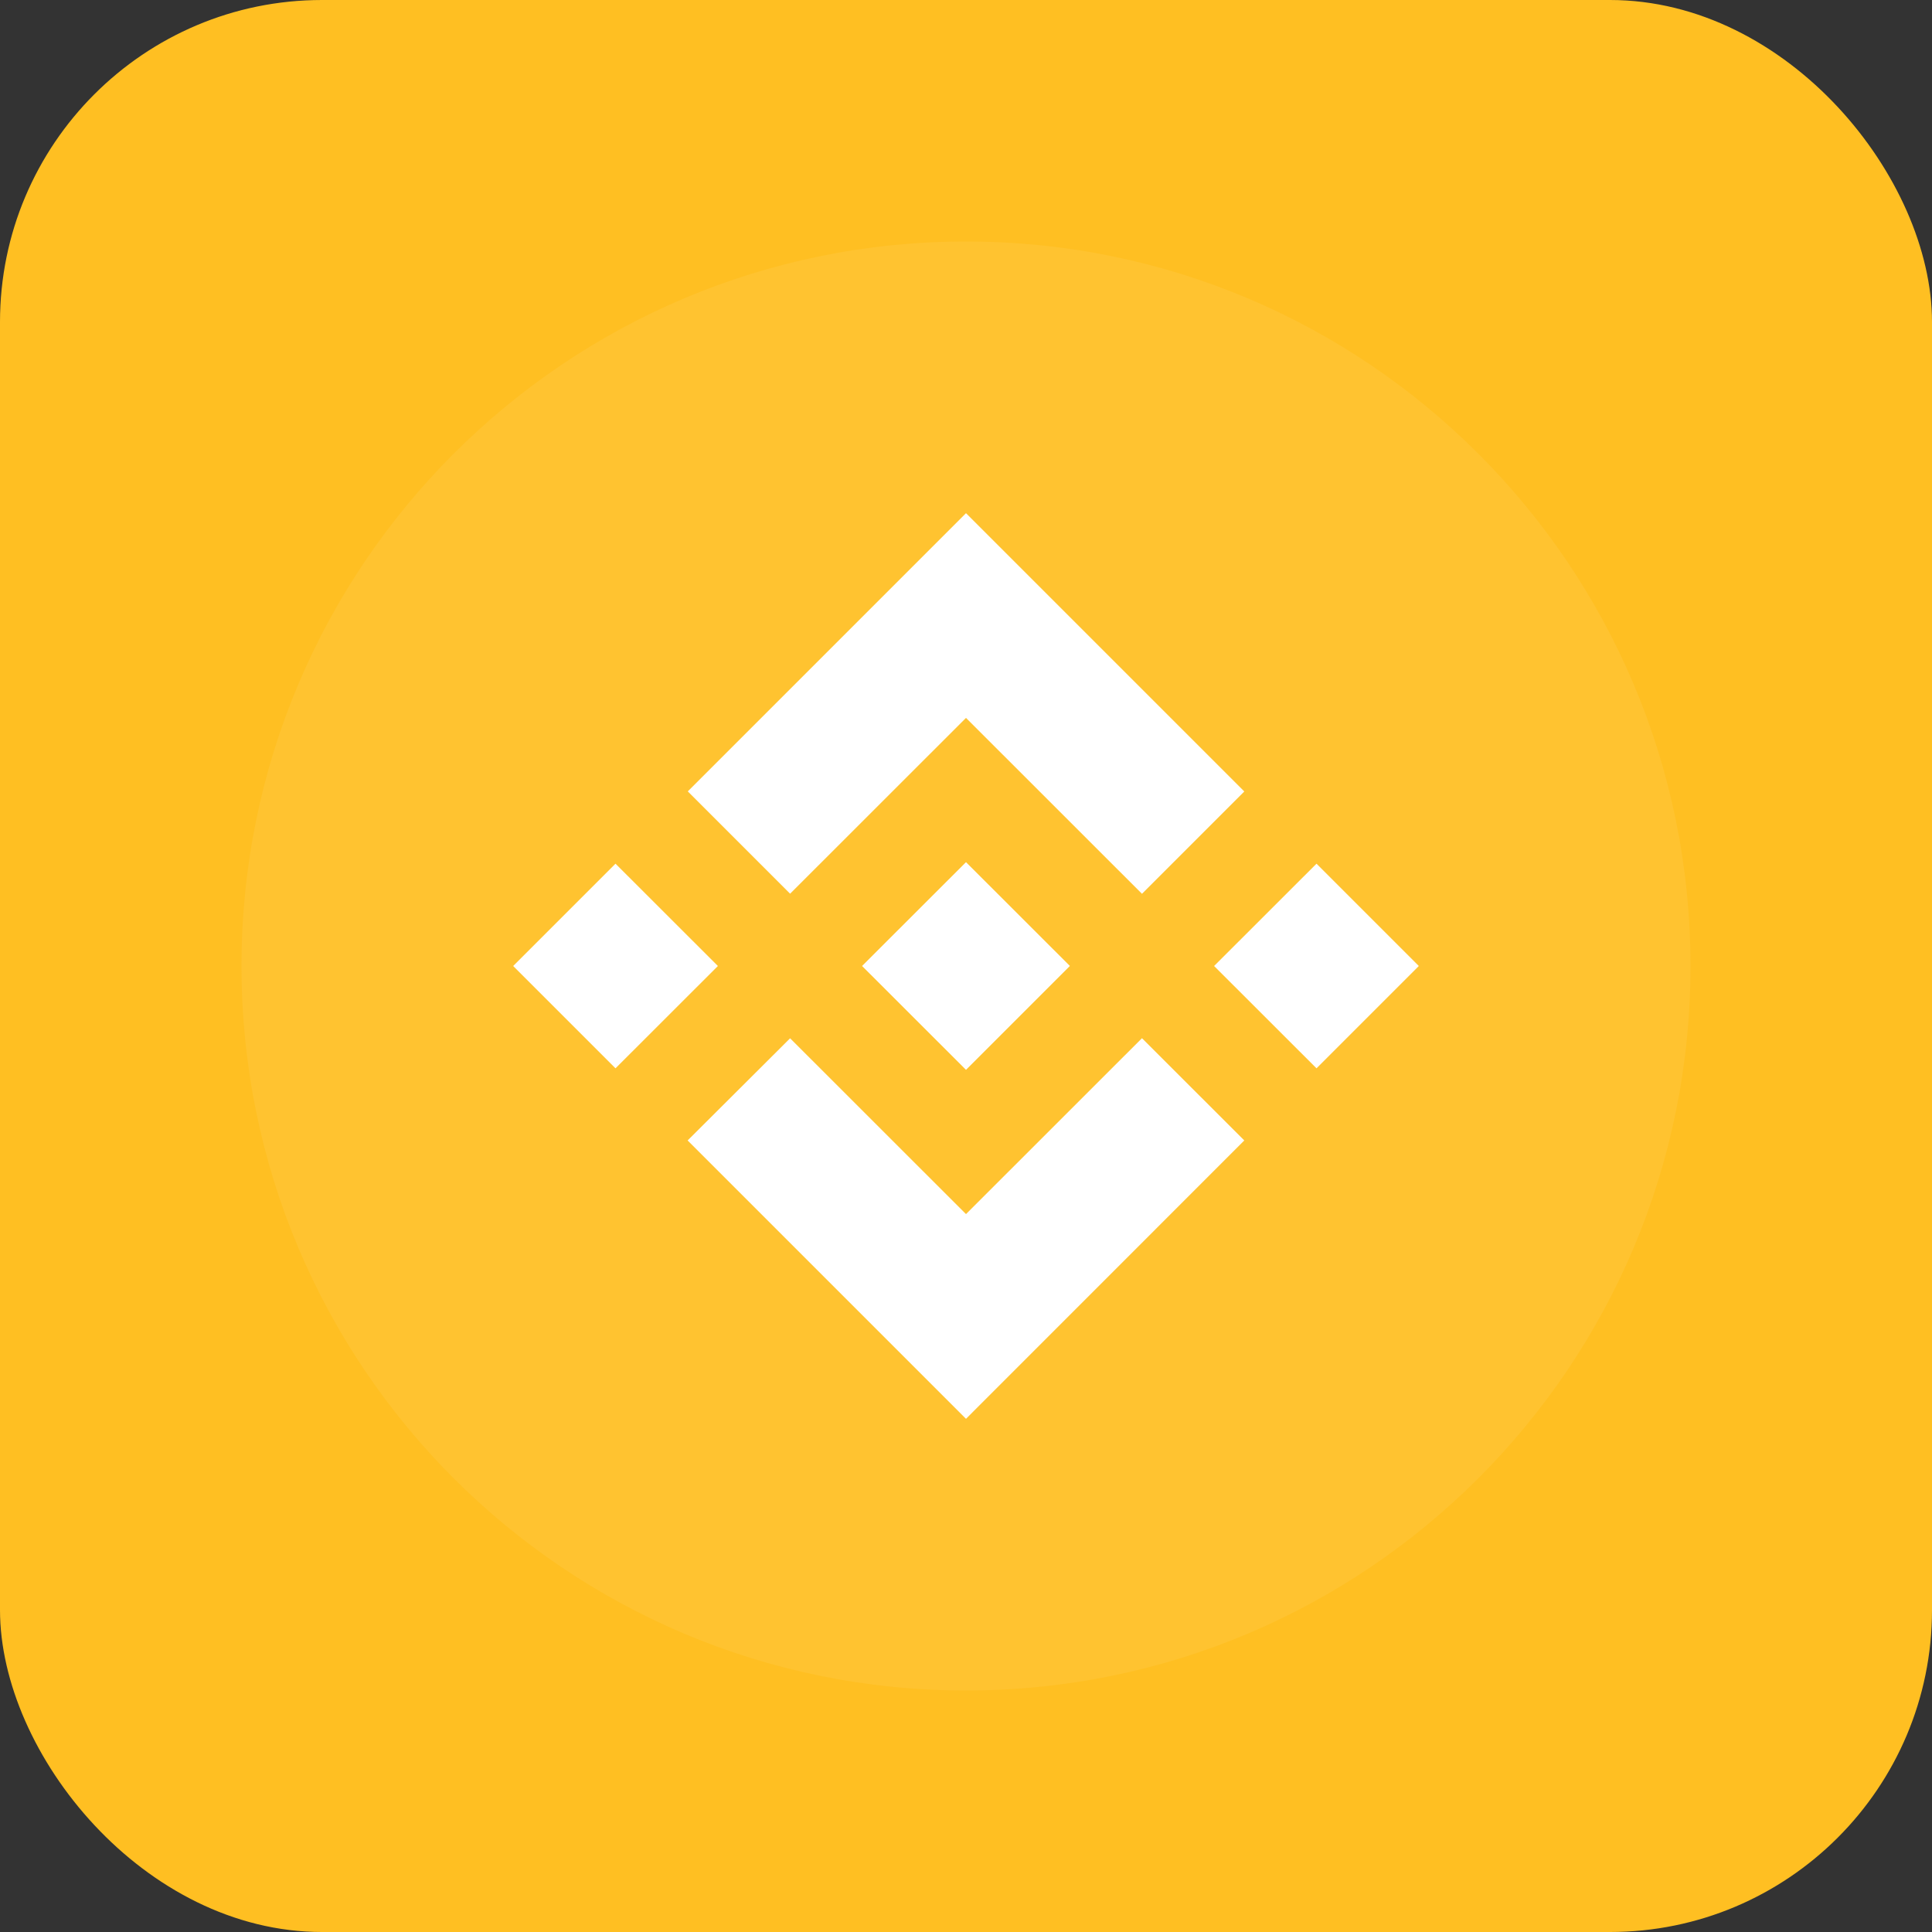 <svg width="24" height="24" viewBox="0 0 24 24" fill="none" xmlns="http://www.w3.org/2000/svg">
<rect x="0" y="0" width="24" height="24" fill="#333333" stroke="none"/>
<rect width="24" height="24" rx="4" fill="#FFBF22"/>
<path d="M12 21C16.971 21 21 16.971 21 12C21 7.029 16.971 3 12 3C7.029 3 3 7.029 3 12C3 16.971 7.029 21 12 21Z" fill="#FFC330"/>
<path d="M9.815 11.102L12 8.918L14.186 11.103L15.457 9.832L12 6.375L8.544 9.831L9.815 11.102ZM6.375 12L7.646 10.729L8.918 12L7.646 13.271L6.375 12ZM9.815 12.898L12 15.082L14.186 12.897L15.457 14.167L12 17.625L8.544 14.169L8.542 14.167L9.815 12.898ZM15.082 12L16.354 10.729L17.625 12L16.354 13.271L15.082 12ZM13.289 11.999H13.29V12L12 13.29L10.711 12.002L10.709 12L10.711 11.998L10.937 11.772L11.047 11.662L12 10.71L13.29 11.999L13.289 11.999Z" fill="white"/>
</svg>

